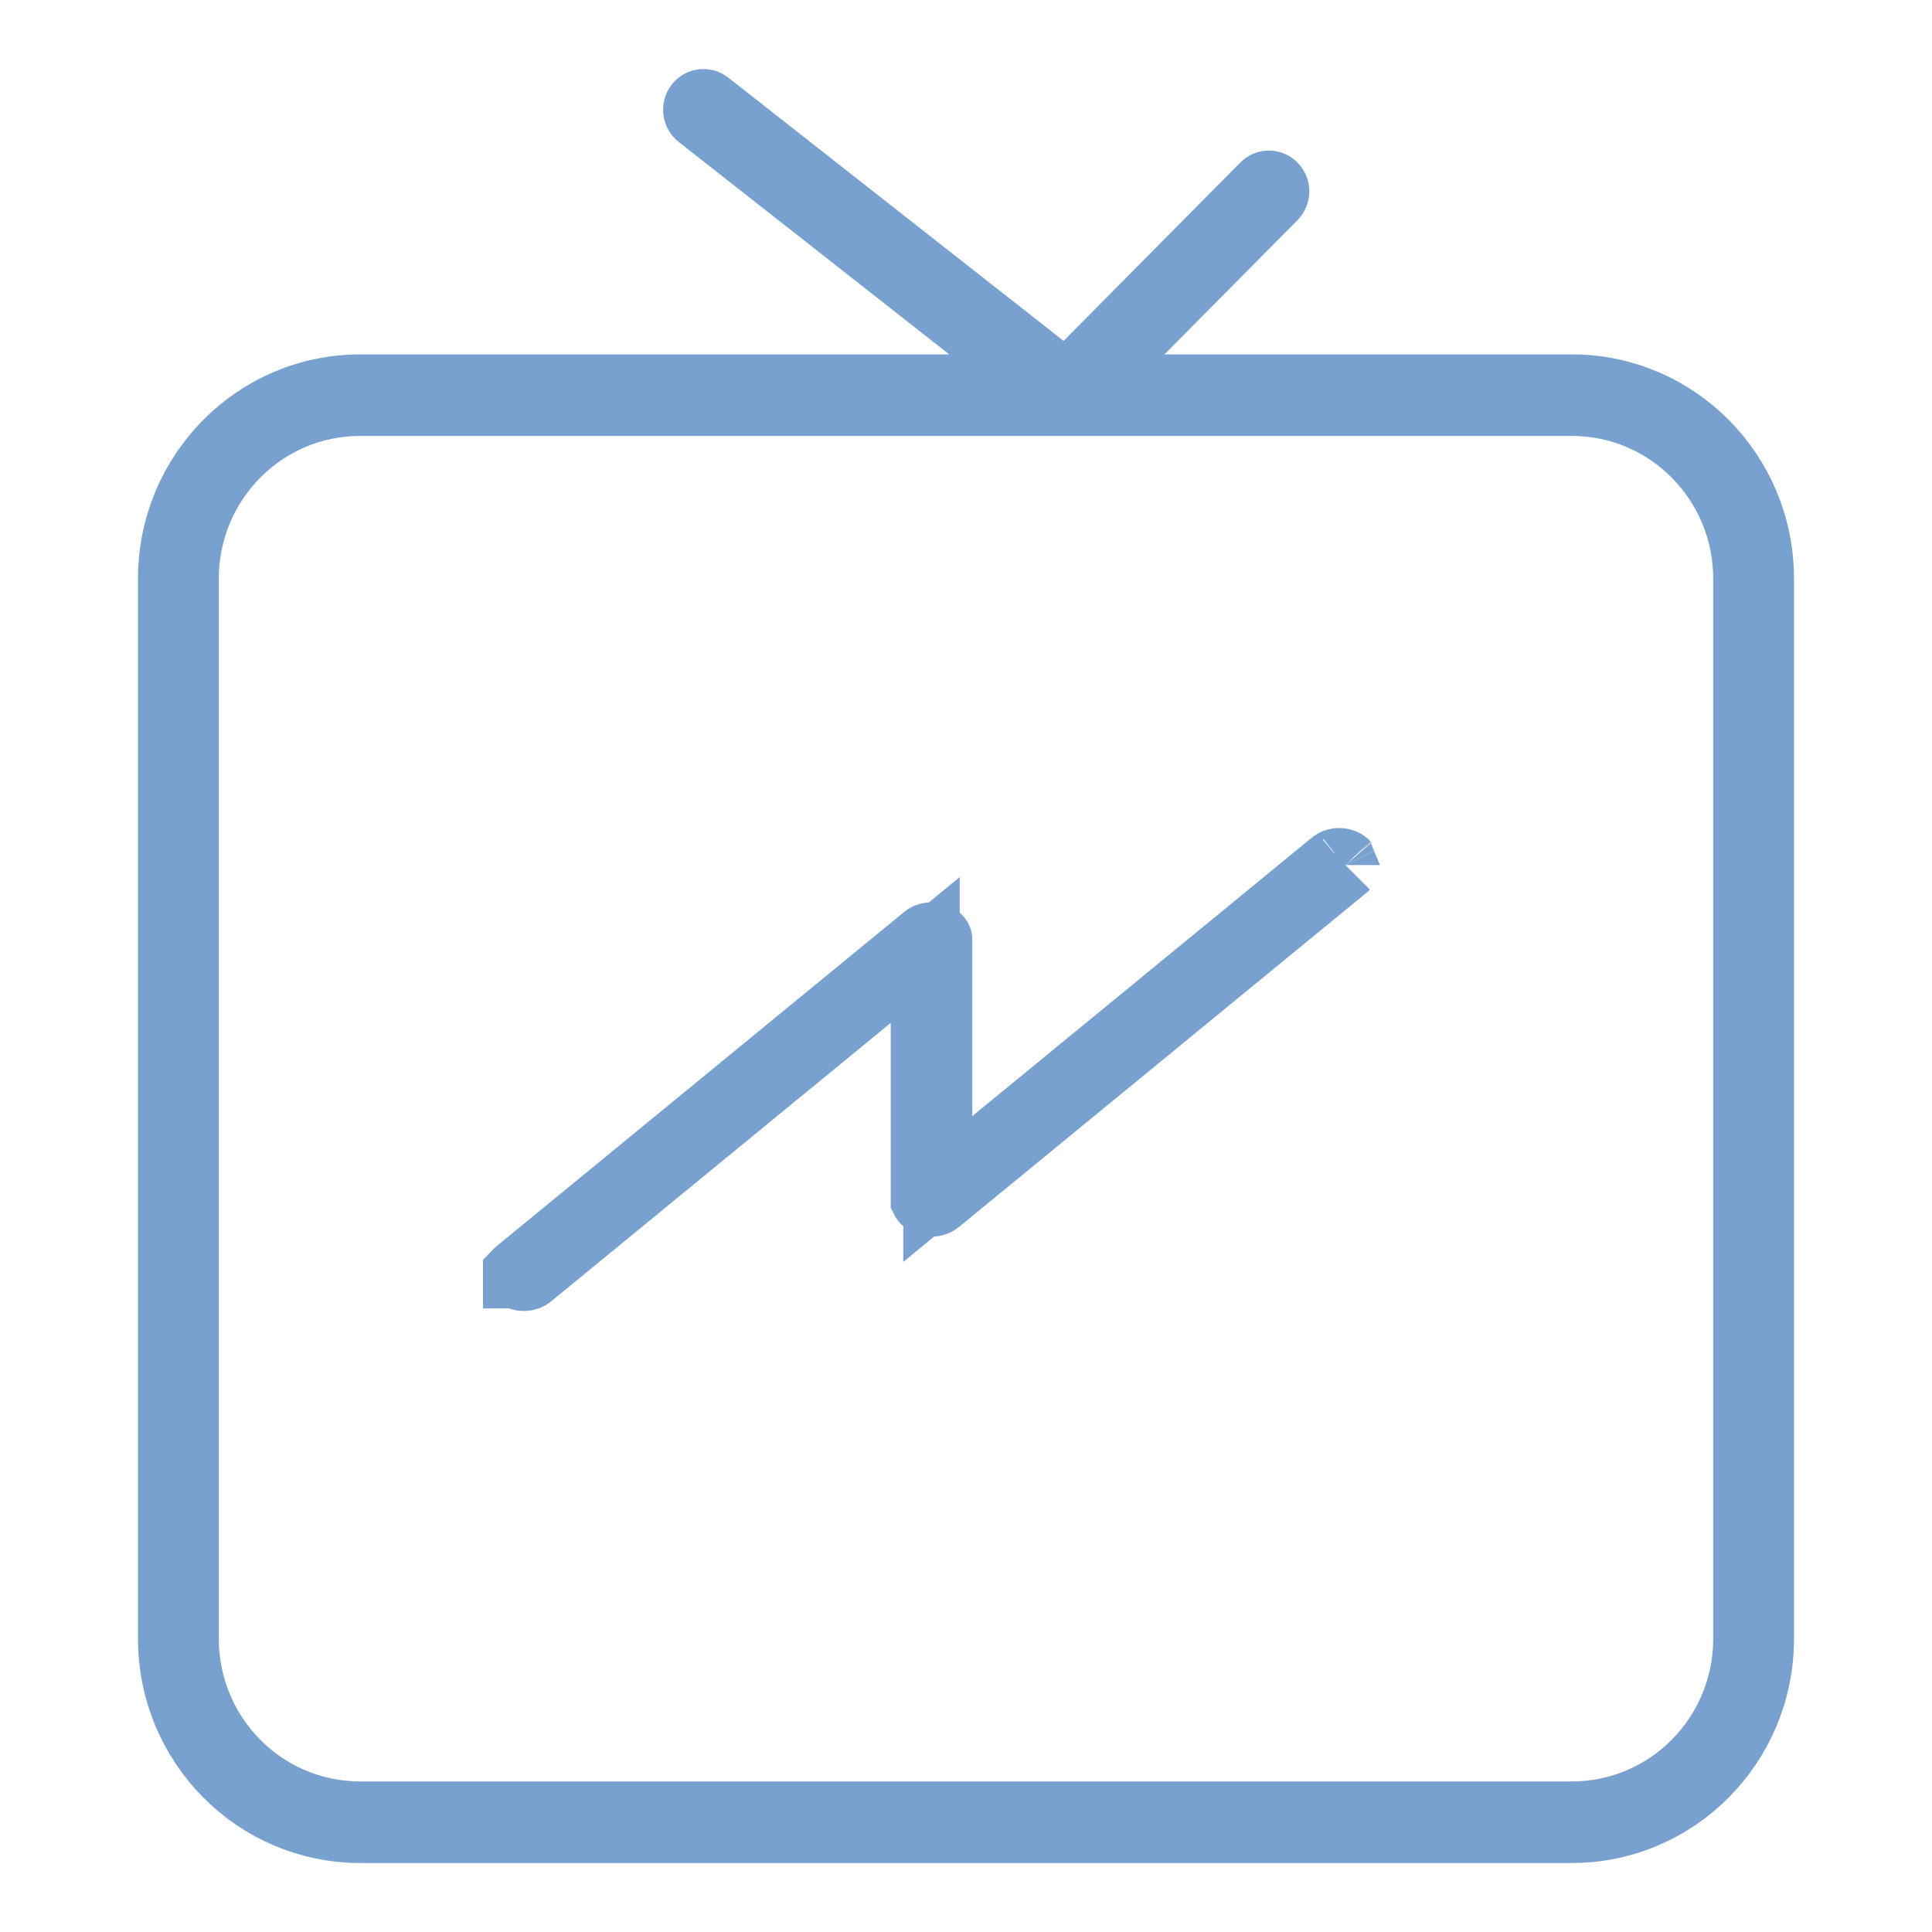 <svg width="28" height="28" viewBox="0 0 28 28" fill="none" xmlns="http://www.w3.org/2000/svg">
<path d="M19.331 12.525L19.331 12.525L14.408 16.562L13.591 17.232V16.176V13.617C13.591 13.616 13.59 13.614 13.588 13.612C13.584 13.607 13.574 13.595 13.552 13.587L13.552 13.587C13.504 13.567 13.449 13.579 13.422 13.602C13.422 13.602 13.422 13.602 13.422 13.602L7.513 18.448L7.513 18.448C7.504 18.455 7.501 18.46 7.5 18.461C7.5 18.462 7.5 18.462 7.5 18.462C7.501 18.462 7.501 18.462 7.501 18.463C7.502 18.464 7.504 18.467 7.507 18.47C7.521 18.484 7.55 18.5 7.591 18.5C7.626 18.5 7.653 18.489 7.669 18.475L7.669 18.475L12.592 14.438L13.409 13.768V14.825V17.384C13.409 17.384 13.41 17.386 13.412 17.388C13.416 17.393 13.426 17.404 13.448 17.413L13.448 17.413C13.496 17.433 13.551 17.421 13.578 17.398L19.331 12.525ZM19.331 12.525C19.349 12.51 19.378 12.498 19.416 12.5C19.454 12.502 19.48 12.517 19.492 12.53L19.493 12.53M19.331 12.525L19.493 12.53M19.493 12.53C19.496 12.533 19.498 12.536 19.499 12.537M19.493 12.53L19.499 12.537M19.487 12.552L13.578 17.398L19.487 12.552ZM19.487 12.552C19.487 12.552 19.487 12.552 19.487 12.552C19.496 12.545 19.499 12.54 19.5 12.539C19.5 12.539 19.5 12.539 19.5 12.539M19.487 12.552L19.5 12.539M19.499 12.537C19.499 12.538 19.499 12.538 19.5 12.539M19.499 12.537L19.5 12.539" stroke="#78A1CF"/>
<path d="M15.678 5.636L16.521 4.784L18.449 2.839C18.485 2.803 18.485 2.743 18.449 2.707C18.416 2.674 18.365 2.673 18.331 2.707L15.678 5.636ZM15.678 5.636H16.877H22.78C24.278 5.636 25.5 6.863 25.5 8.386V23.75C25.5 25.273 24.278 26.5 22.78 26.5H5.22C3.722 26.5 2.5 25.273 2.5 23.75V8.386C2.5 6.863 3.722 5.636 5.22 5.636H13.757H15.204L14.066 4.743L10.145 1.664L10.145 1.664C10.106 1.634 10.098 1.575 10.129 1.533C10.159 1.495 10.21 1.49 10.246 1.518C10.246 1.518 10.246 1.518 10.246 1.518L15.106 5.334L15.457 5.609L15.77 5.292L18.331 2.707L15.678 5.636ZM22.78 26.318C24.193 26.318 25.329 25.164 25.329 23.75V8.386C25.329 6.972 24.193 5.818 22.78 5.818H15.464H15.463H15.463H5.22C3.807 5.818 2.671 6.972 2.671 8.386V23.75C2.671 25.164 3.807 26.318 5.22 26.318H22.78Z" stroke="#78A1CF"/>
</svg>
